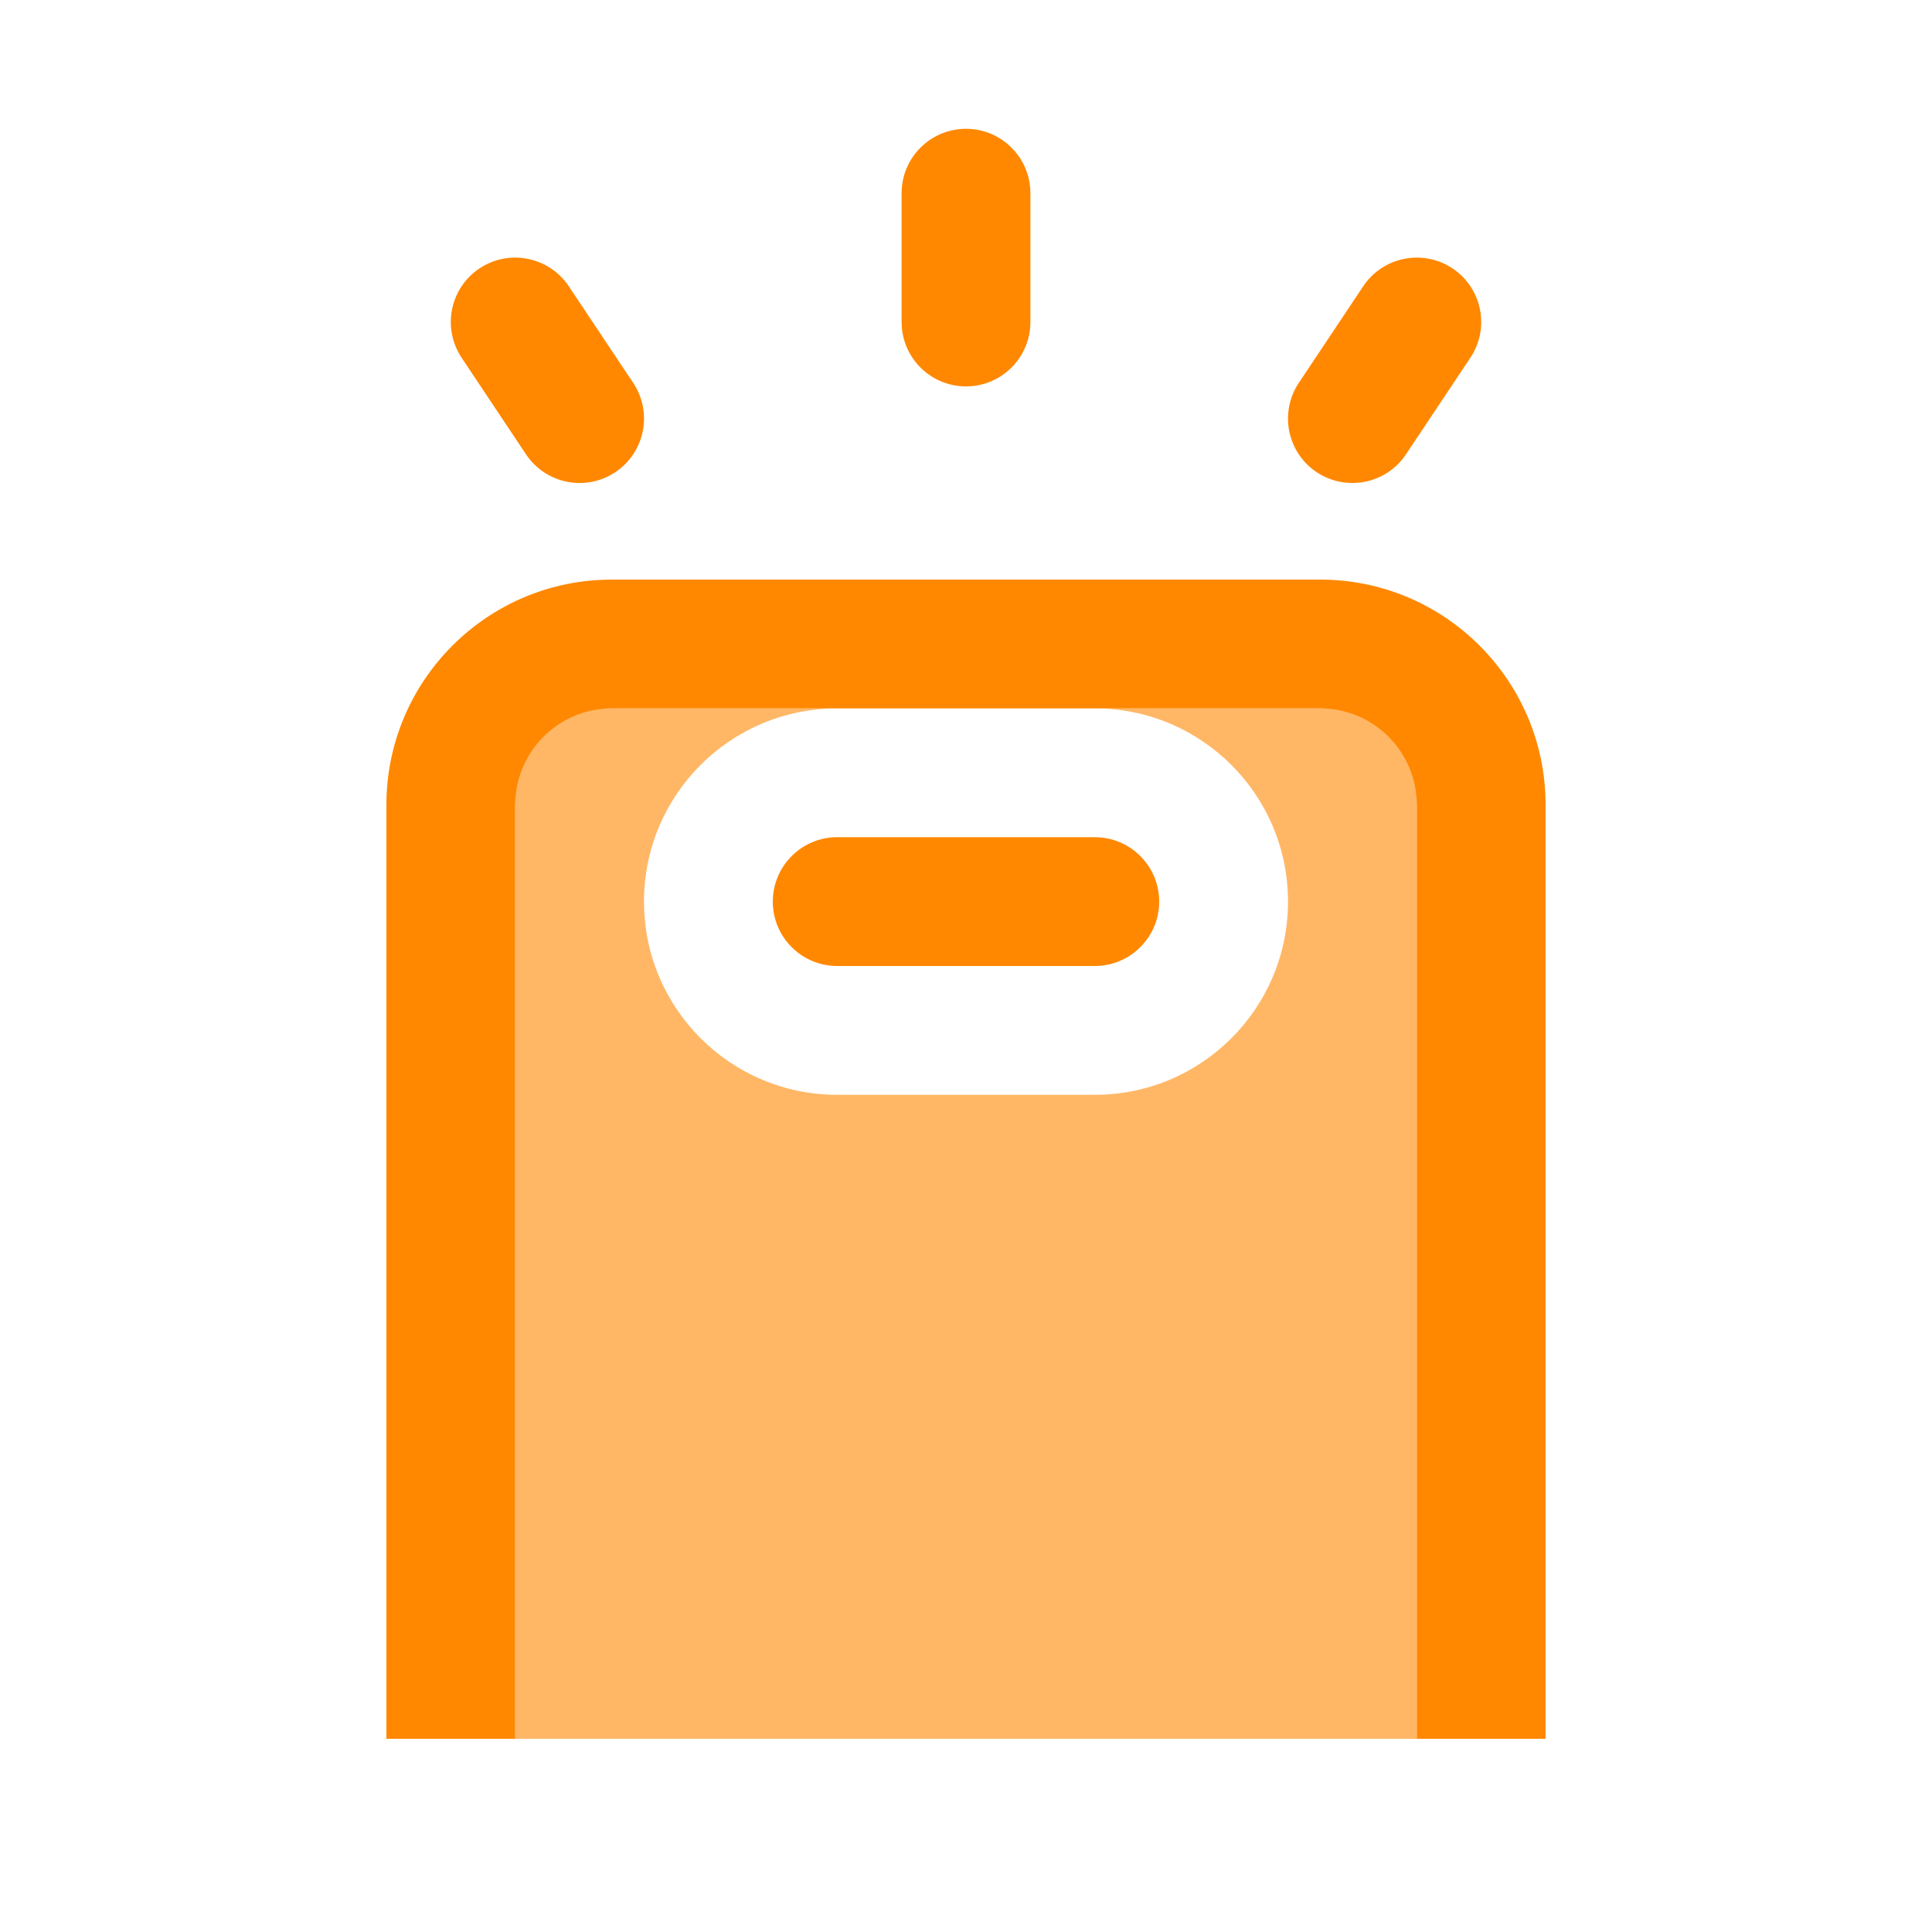 <svg width="30" height="30" viewBox="0 0 30 30" fill="none" xmlns="http://www.w3.org/2000/svg">
<path opacity="0.6" d="M9 11C8.448 11 8 11.448 8 12V27H22V12C22 11.448 21.552 11 21 11H17C18.657 11 20 12.343 20 14C20 15.657 18.657 17 17 17H13C11.343 17 10 15.657 10 14C10 12.343 11.343 11 13 11H9Z" fill="#FF8800"/>
<path d="M15 2C15.552 2 16 2.448 16 3V5C16 5.552 15.552 6 15 6C14.448 6 14 5.552 14 5V3C14 2.448 14.448 2 15 2Z" fill="#FF8800"/>
<path d="M22.555 4.168C23.014 4.474 23.139 5.095 22.832 5.555L21.832 7.055C21.526 7.514 20.905 7.638 20.445 7.332C19.986 7.026 19.862 6.405 20.168 5.945L21.168 4.445C21.474 3.986 22.095 3.862 22.555 4.168Z" fill="#FF8800"/>
<path d="M7.168 5.555C6.862 5.095 6.986 4.474 7.445 4.168C7.905 3.862 8.526 3.986 8.832 4.445L9.832 5.945C10.139 6.405 10.014 7.026 9.555 7.332C9.095 7.638 8.474 7.514 8.168 7.055L7.168 5.555Z" fill="#FF8800"/>
<path d="M13 13C12.448 13 12 13.448 12 14C12 14.552 12.448 15 13 15H17C17.552 15 18 14.552 18 14C18 13.448 17.552 13 17 13H13Z" fill="#FF8800"/>
<path d="M9.5 11H20.5C21.328 11 22 11.672 22 12.5V27H24V12.5C24 10.567 22.433 9 20.5 9H9.5C7.567 9 6 10.567 6 12.5V27H8V12.5C8 11.672 8.672 11 9.5 11Z" fill="#FF8800"/>
</svg>

